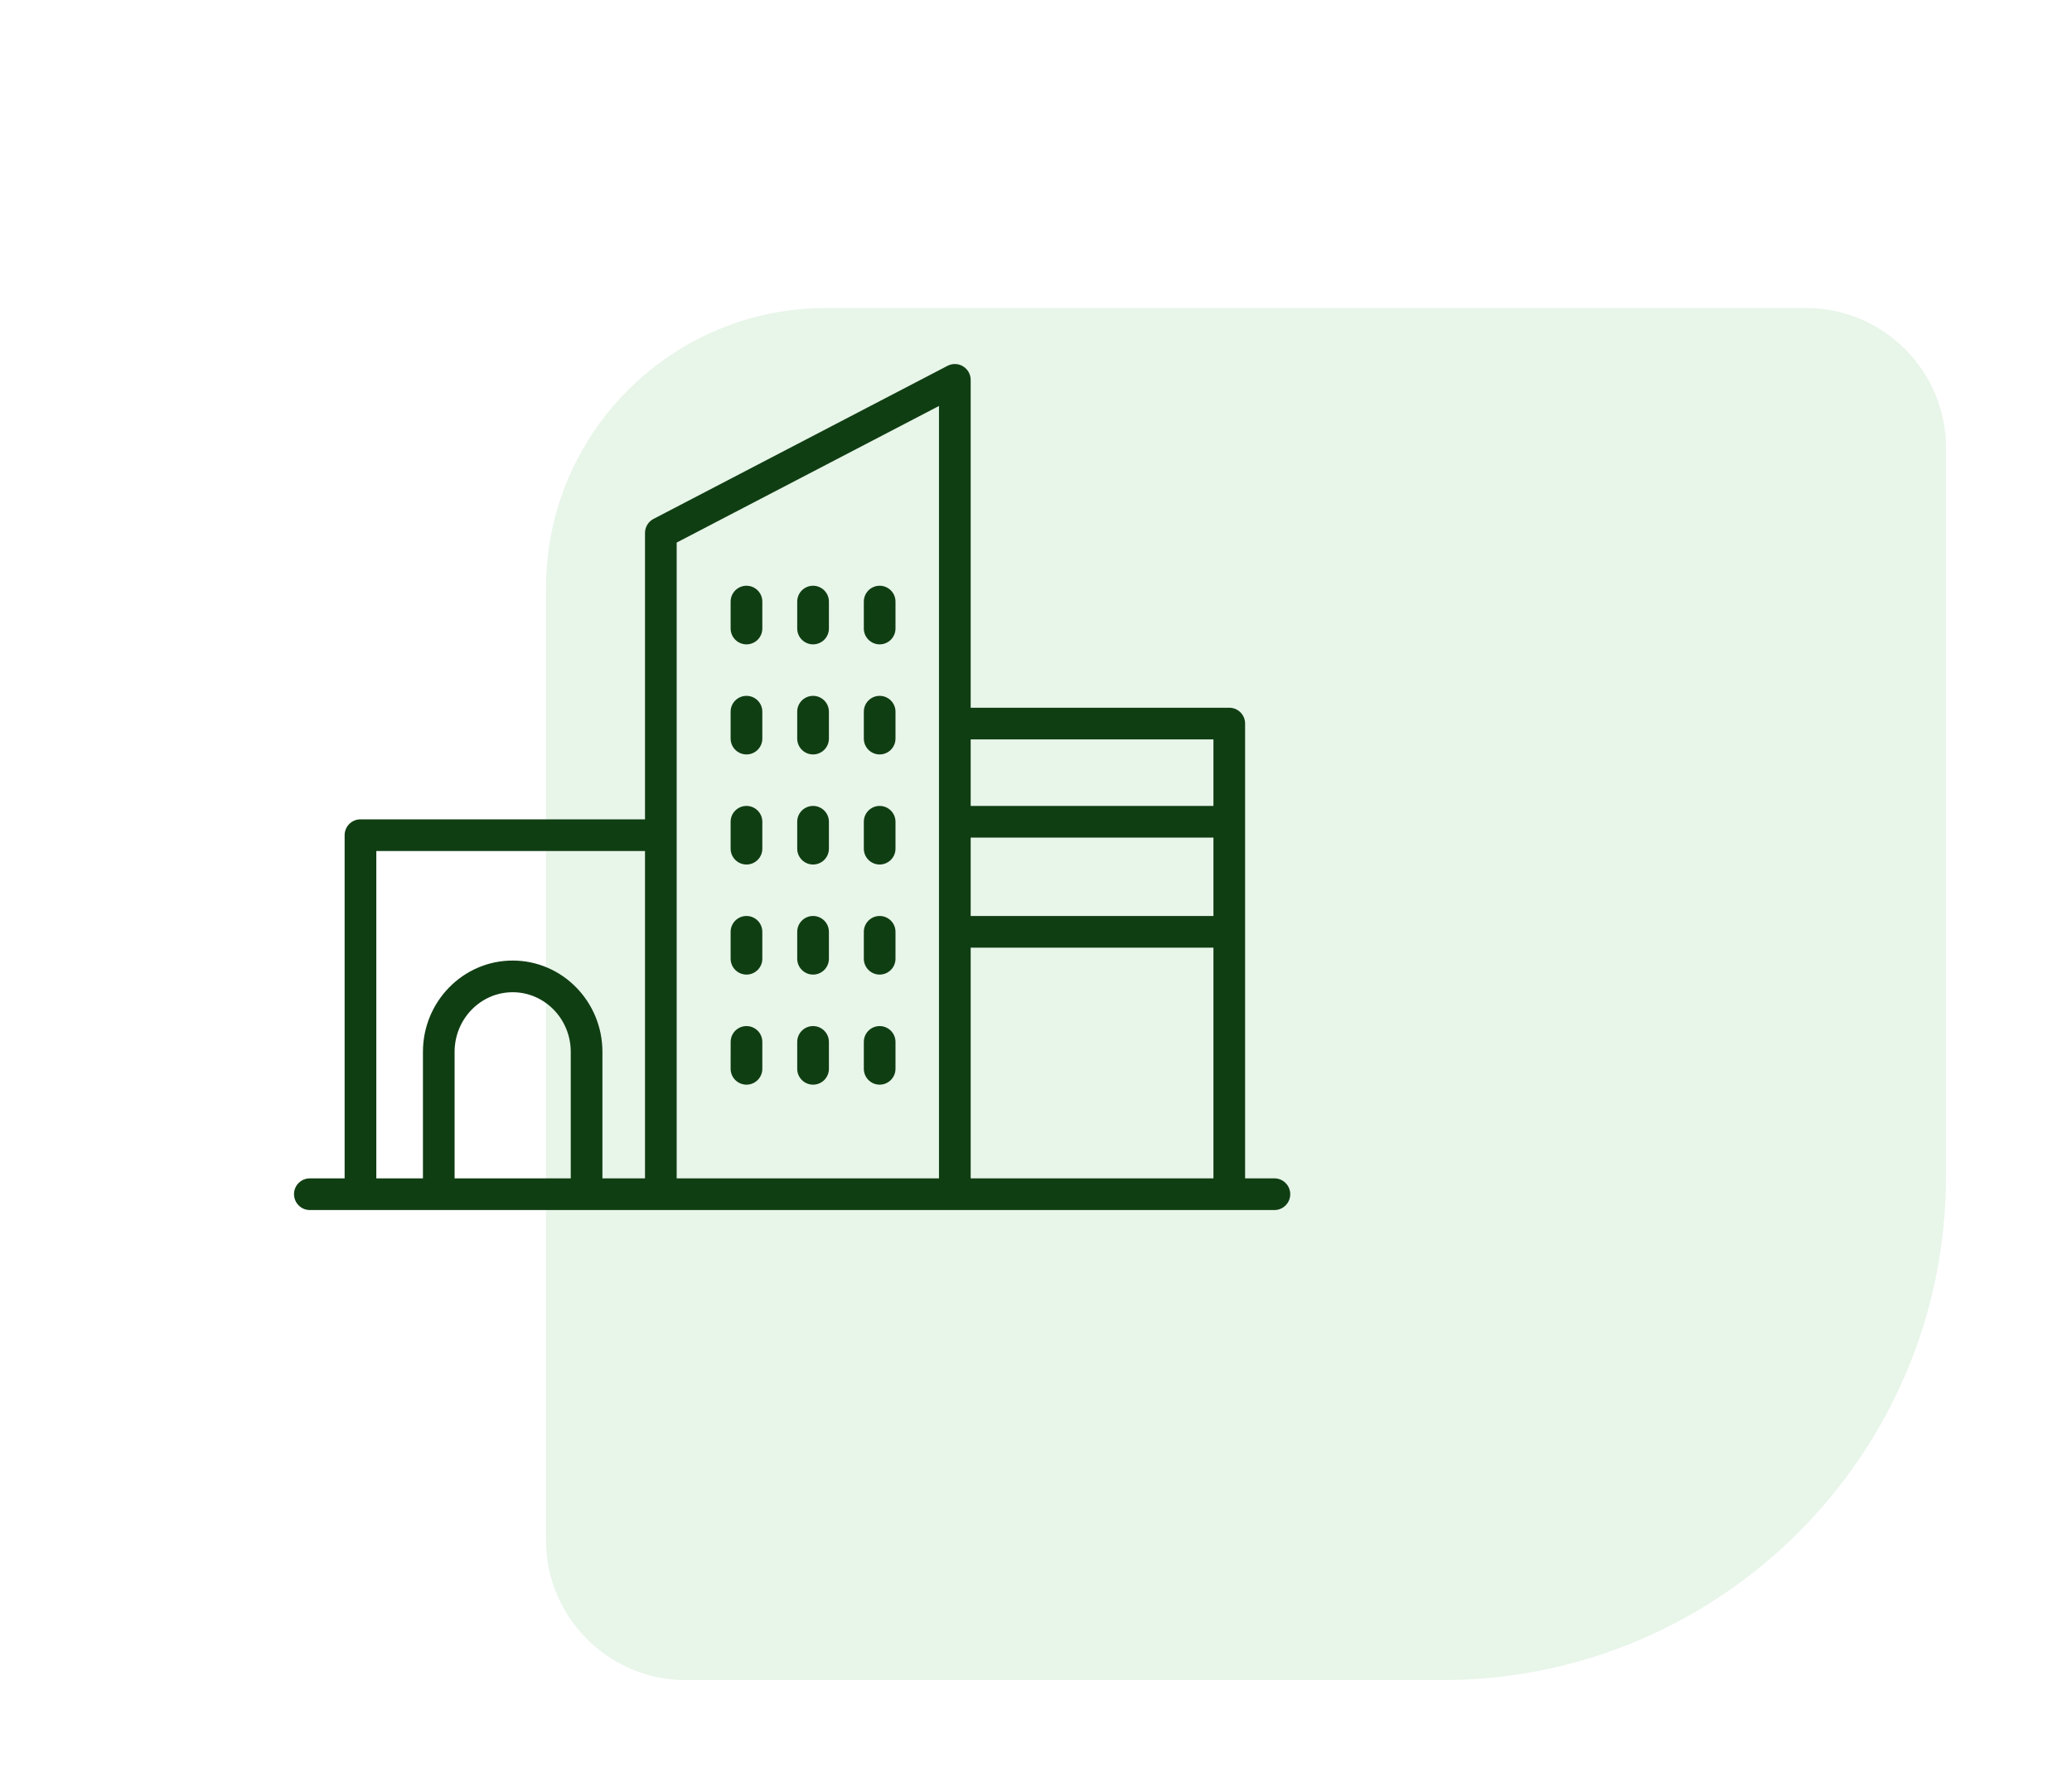 <svg width="74" height="64" viewBox="0 0 74 64" fill="none" xmlns="http://www.w3.org/2000/svg">
<g filter="url(#filter0_d_14_957)">
<path d="M69.5 38C69.5 47.941 61.441 56 51.5 56L24.5 56C21.739 56 19.5 53.761 19.5 51L19.5 17C19.5 11.477 23.977 7 29.5 7L64.5 7C67.261 7 69.5 9.239 69.5 12L69.5 38Z" fill="#E8F5E9"/>
<path d="M31.416 19.011C31.104 19.011 30.851 18.758 30.851 18.445V17.484C30.851 17.172 31.104 16.918 31.416 16.918C31.728 16.918 31.982 17.172 31.982 17.484V18.445C31.982 18.758 31.728 19.011 31.416 19.011Z" fill="#103E13"/>
<path d="M29.038 19.011C28.726 19.011 28.472 18.758 28.472 18.445V17.484C28.472 17.172 28.726 16.918 29.038 16.918C29.35 16.918 29.604 17.172 29.604 17.484V18.445C29.603 18.758 29.351 19.011 29.038 19.011Z" fill="#103E13"/>
<path d="M26.66 19.011C26.348 19.011 26.094 18.758 26.094 18.445V17.484C26.094 17.172 26.348 16.918 26.66 16.918C26.972 16.918 27.226 17.172 27.226 17.484V18.445C27.226 18.758 26.973 19.011 26.66 19.011Z" fill="#103E13"/>
<path d="M31.416 22.942C31.104 22.942 30.851 22.689 30.851 22.376V21.415C30.851 21.103 31.104 20.85 31.416 20.85C31.728 20.85 31.982 21.103 31.982 21.415V22.376C31.982 22.689 31.728 22.942 31.416 22.942Z" fill="#103E13"/>
<path d="M29.038 22.942C28.726 22.942 28.472 22.689 28.472 22.376V21.415C28.472 21.103 28.726 20.85 29.038 20.85C29.35 20.85 29.604 21.103 29.604 21.415V22.376C29.603 22.689 29.351 22.942 29.038 22.942Z" fill="#103E13"/>
<path d="M26.66 22.942C26.348 22.942 26.094 22.689 26.094 22.376V21.415C26.094 21.103 26.348 20.85 26.66 20.85C26.972 20.85 27.226 21.103 27.226 21.415V22.376C27.226 22.689 26.973 22.942 26.66 22.942Z" fill="#103E13"/>
<path d="M31.416 26.873C31.104 26.873 30.851 26.62 30.851 26.308V25.346C30.851 25.034 31.104 24.781 31.416 24.781C31.728 24.781 31.982 25.034 31.982 25.346V26.308C31.982 26.62 31.728 26.873 31.416 26.873Z" fill="#103E13"/>
<path d="M29.038 26.873C28.726 26.873 28.472 26.62 28.472 26.308V25.346C28.472 25.034 28.726 24.781 29.038 24.781C29.35 24.781 29.604 25.034 29.604 25.346V26.308C29.603 26.62 29.351 26.873 29.038 26.873Z" fill="#103E13"/>
<path d="M26.66 26.873C26.348 26.873 26.094 26.62 26.094 26.308V25.346C26.094 25.034 26.348 24.781 26.66 24.781C26.972 24.781 27.226 25.034 27.226 25.346V26.308C27.226 26.62 26.973 26.873 26.66 26.873Z" fill="#103E13"/>
<path d="M31.416 30.804C31.104 30.804 30.851 30.55 30.851 30.238V29.277C30.851 28.965 31.104 28.711 31.416 28.711C31.728 28.711 31.982 28.964 31.982 29.277V30.238C31.982 30.55 31.728 30.804 31.416 30.804Z" fill="#103E13"/>
<path d="M29.038 30.804C28.726 30.804 28.472 30.55 28.472 30.238V29.277C28.472 28.965 28.726 28.711 29.038 28.711C29.35 28.711 29.604 28.964 29.604 29.277V30.238C29.603 30.55 29.351 30.804 29.038 30.804Z" fill="#103E13"/>
<path d="M26.66 30.804C26.348 30.804 26.094 30.55 26.094 30.238V29.277C26.094 28.965 26.348 28.711 26.66 28.711C26.972 28.711 27.226 28.964 27.226 29.277V30.238C27.226 30.55 26.973 30.804 26.66 30.804Z" fill="#103E13"/>
<path d="M31.416 34.735C31.104 34.735 30.851 34.482 30.851 34.169V33.208C30.851 32.896 31.104 32.643 31.416 32.643C31.728 32.643 31.982 32.896 31.982 33.208V34.169C31.982 34.481 31.728 34.735 31.416 34.735Z" fill="#103E13"/>
<path d="M29.038 34.735C28.726 34.735 28.472 34.482 28.472 34.169V33.208C28.472 32.896 28.726 32.643 29.038 32.643C29.35 32.643 29.604 32.896 29.604 33.208V34.169C29.603 34.481 29.351 34.735 29.038 34.735Z" fill="#103E13"/>
<path d="M26.66 34.735C26.348 34.735 26.094 34.482 26.094 34.169L26.095 33.208C26.095 32.896 26.348 32.643 26.66 32.643C26.973 32.643 27.226 32.896 27.226 33.208V34.169C27.226 34.481 26.973 34.735 26.66 34.735Z" fill="#103E13"/>
<path d="M10.501 38.647C10.501 38.959 10.754 39.213 11.066 39.213H45.514C45.826 39.213 46.08 38.96 46.08 38.647C46.08 38.335 45.826 38.081 45.514 38.081H44.468V21.84C44.468 21.528 44.215 21.274 43.903 21.274L34.667 21.275V9.566C34.667 9.368 34.563 9.185 34.395 9.082C34.226 8.979 34.016 8.973 33.84 9.064L23.34 14.531C23.153 14.628 23.036 14.822 23.036 15.033V25.26H12.874C12.562 25.26 12.308 25.514 12.308 25.826V38.082H11.065C10.753 38.081 10.5 38.334 10.5 38.647L10.501 38.647ZM34.667 29.842H43.337V38.082L34.667 38.081V29.842ZM34.667 25.911H43.337V28.711L34.667 28.711V25.911ZM34.667 22.406H43.337V24.781H34.667V22.406ZM24.167 15.376L33.535 10.498V38.081H24.167V15.376ZM16.236 33.563C16.236 32.389 17.166 31.434 18.31 31.434C19.453 31.434 20.384 32.389 20.384 33.563V38.082H16.236V33.563ZM13.44 26.392H23.036V38.081H21.515V33.563C21.515 31.766 20.078 30.303 18.31 30.303C16.542 30.303 15.105 31.765 15.105 33.563V38.081H13.44V26.392Z" fill="#103E13"/>
</g>
<defs>
<filter id="filter0_d_14_957" x="0.5" y="0" width="73" height="64" filterUnits="userSpaceOnUse" color-interpolation-filters="sRGB">
<feFlood flood-opacity="0" result="BackgroundImageFix"/>
<feColorMatrix in="SourceAlpha" type="matrix" values="0 0 0 0 0 0 0 0 0 0 0 0 0 0 0 0 0 0 127 0" result="hardAlpha"/>
<feOffset dy="4"/>
<feGaussianBlur stdDeviation="2"/>
<feComposite in2="hardAlpha" operator="out"/>
<feColorMatrix type="matrix" values="0 0 0 0 0 0 0 0 0 0 0 0 0 0 0 0 0 0 0.25 0"/>
<feBlend mode="normal" in2="BackgroundImageFix" result="effect1_dropShadow_14_957"/>
<feBlend mode="normal" in="SourceGraphic" in2="effect1_dropShadow_14_957" result="shape"/>
</filter>
</defs>
</svg>
